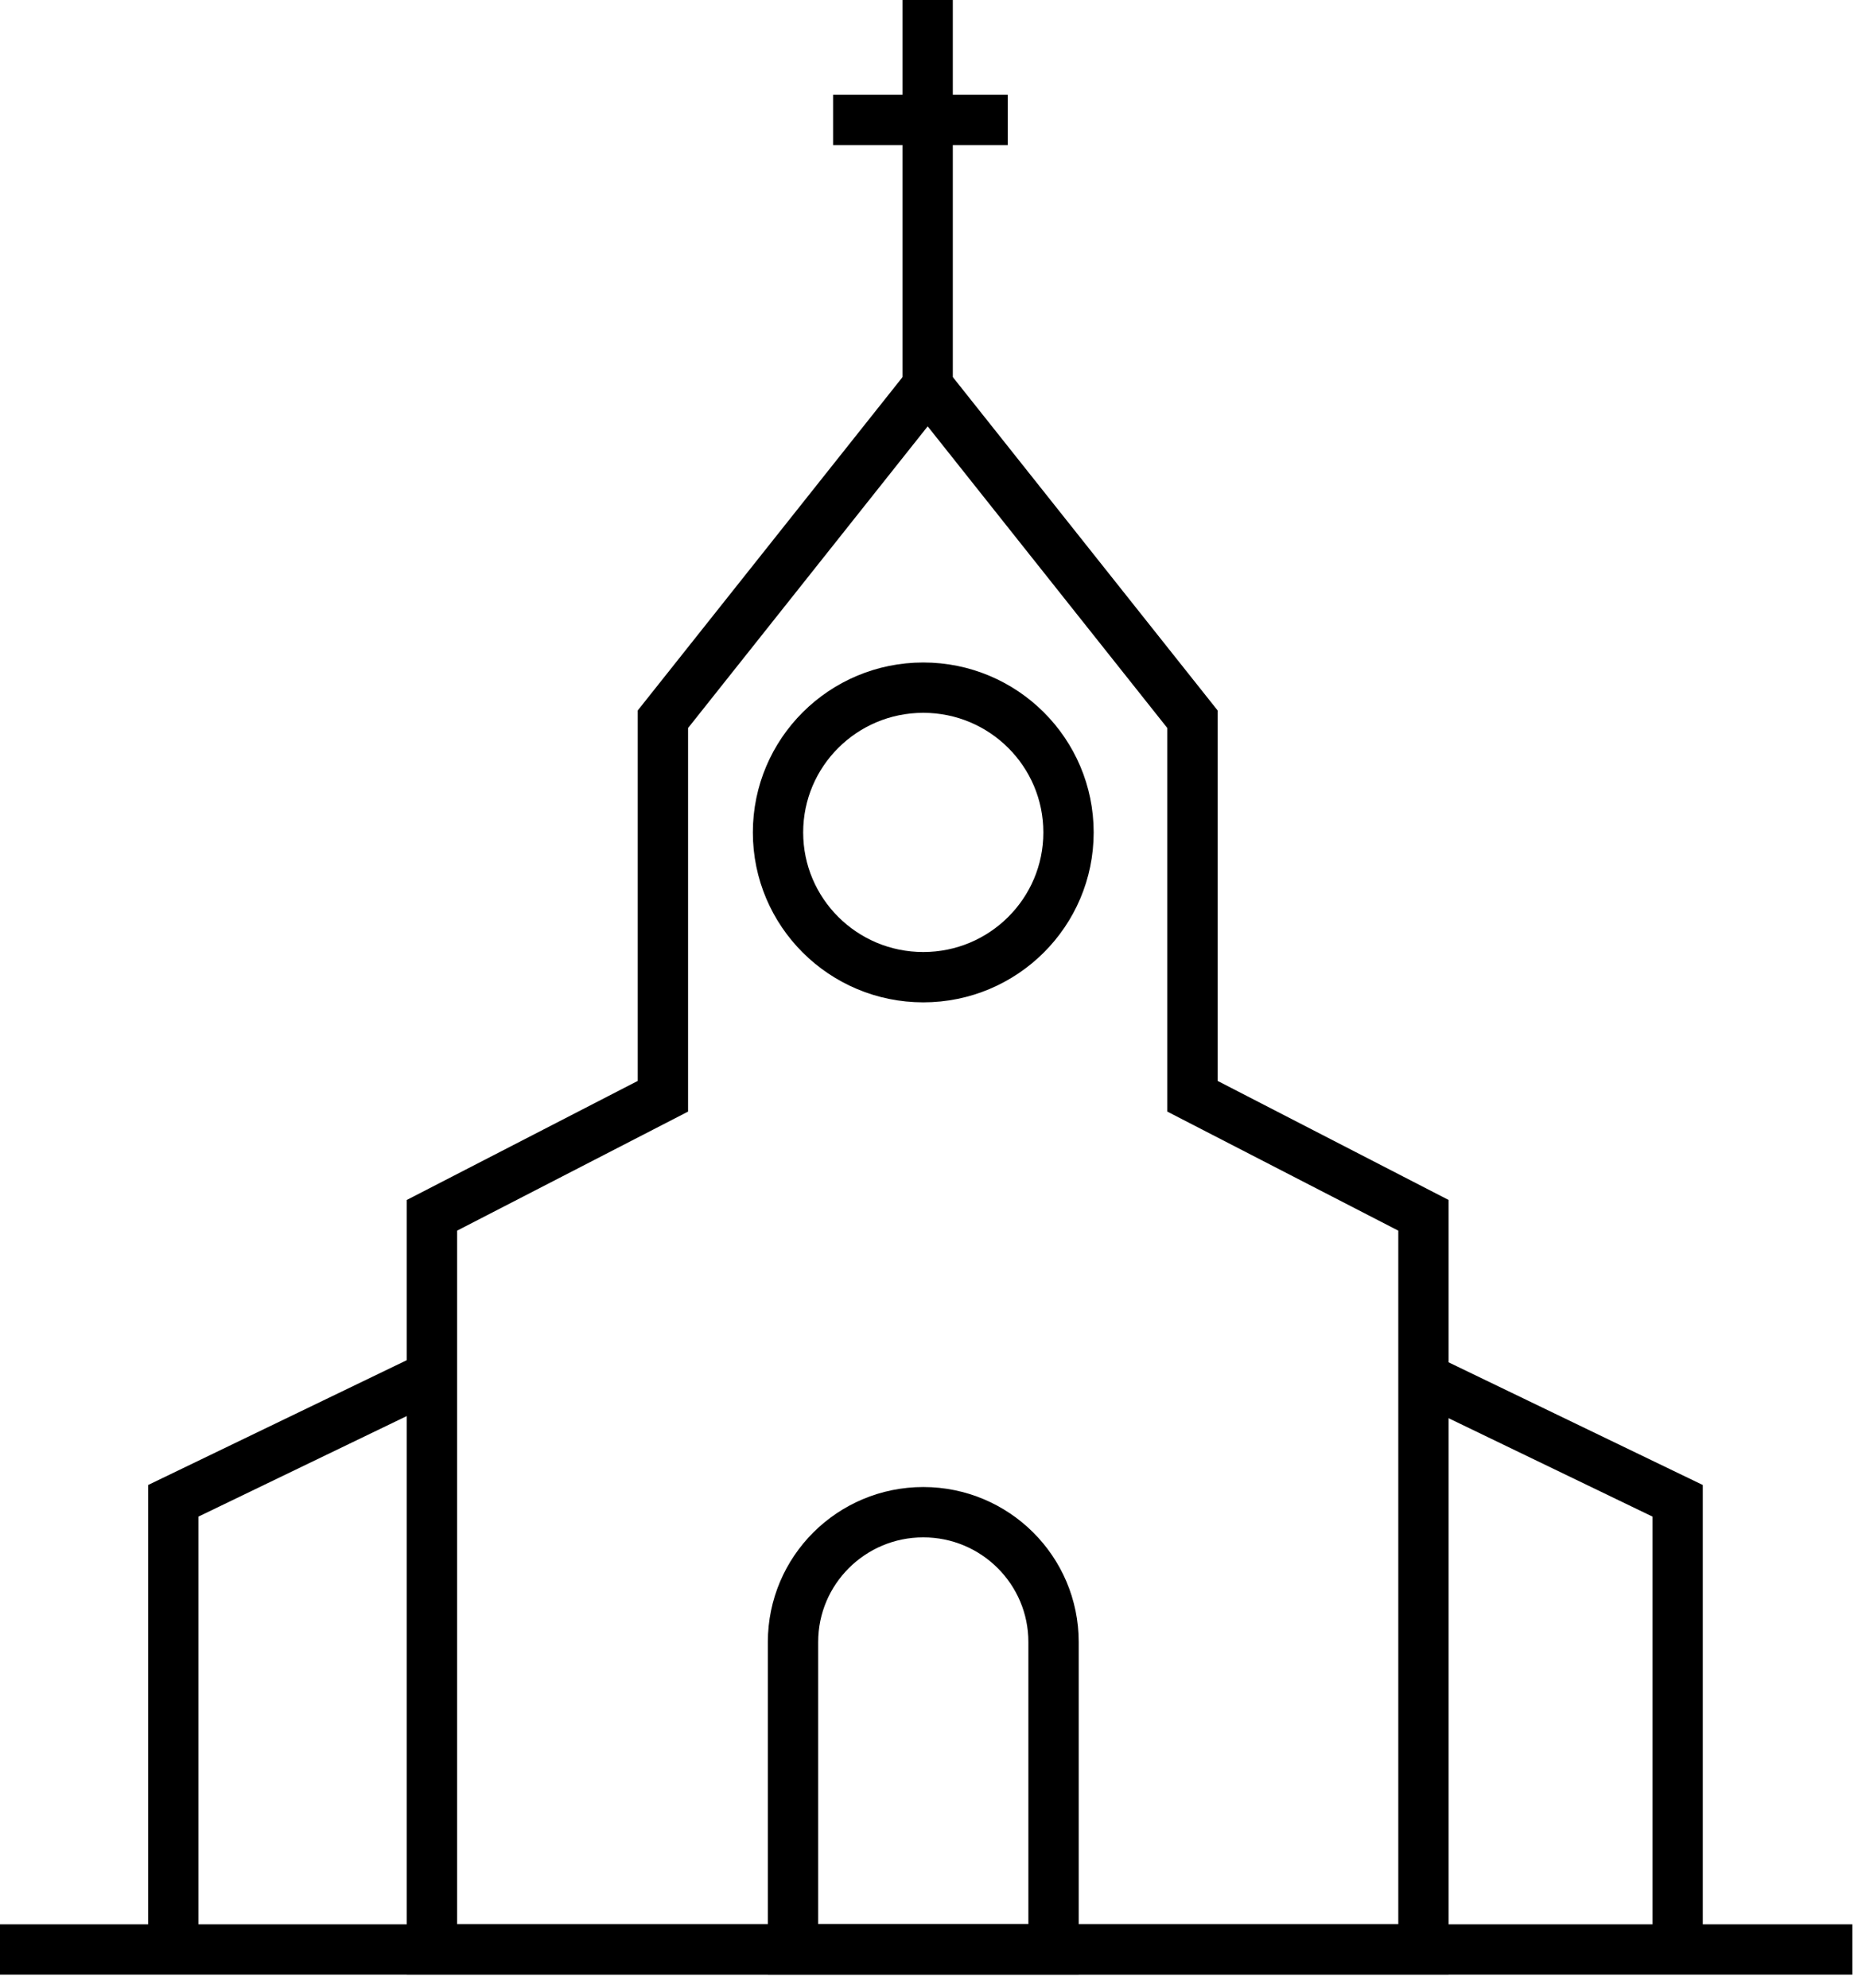 <svg width="74" height="79" viewBox="0 0 74 79" fill="none" xmlns="http://www.w3.org/2000/svg">
<path d="M47.392 43.565V28.583L36.868 15.335L26.345 28.583V43.565L17.166 48.296V77.473H36.868H56.571V48.296L47.392 43.565Z" stroke="black" stroke-width="2" stroke-miterlimit="10"/>
<path d="M41.87 77.473H31.516V65.253C31.516 62.405 33.832 60.094 36.693 60.094C39.551 60.094 41.87 62.403 41.87 65.253V77.473V77.473Z" stroke="black" stroke-width="2" stroke-miterlimit="10"/>
<path d="M36.693 38.833C39.881 38.833 42.465 36.257 42.465 33.08C42.465 29.903 39.881 27.327 36.693 27.327C33.505 27.327 30.92 29.903 30.92 33.08C30.92 36.257 33.505 38.833 36.693 38.833Z" stroke="black" stroke-width="2" stroke-miterlimit="10"/>
<path d="M36.867 15.335V0" stroke="black" stroke-width="2" stroke-miterlimit="10"/>
<path d="M33.109 4.764H40.05" stroke="black" stroke-width="2" stroke-miterlimit="10"/>
<path d="M66.673 77.473V59.641L56.57 54.766" stroke="black" stroke-width="2" stroke-miterlimit="10"/>
<path d="M6.887 77.473V59.641L16.99 54.766" stroke="black" stroke-width="2" stroke-miterlimit="10"/>
<path d="M0 77.473H73.615" stroke="black" stroke-width="2" stroke-miterlimit="10"/>
</svg>
